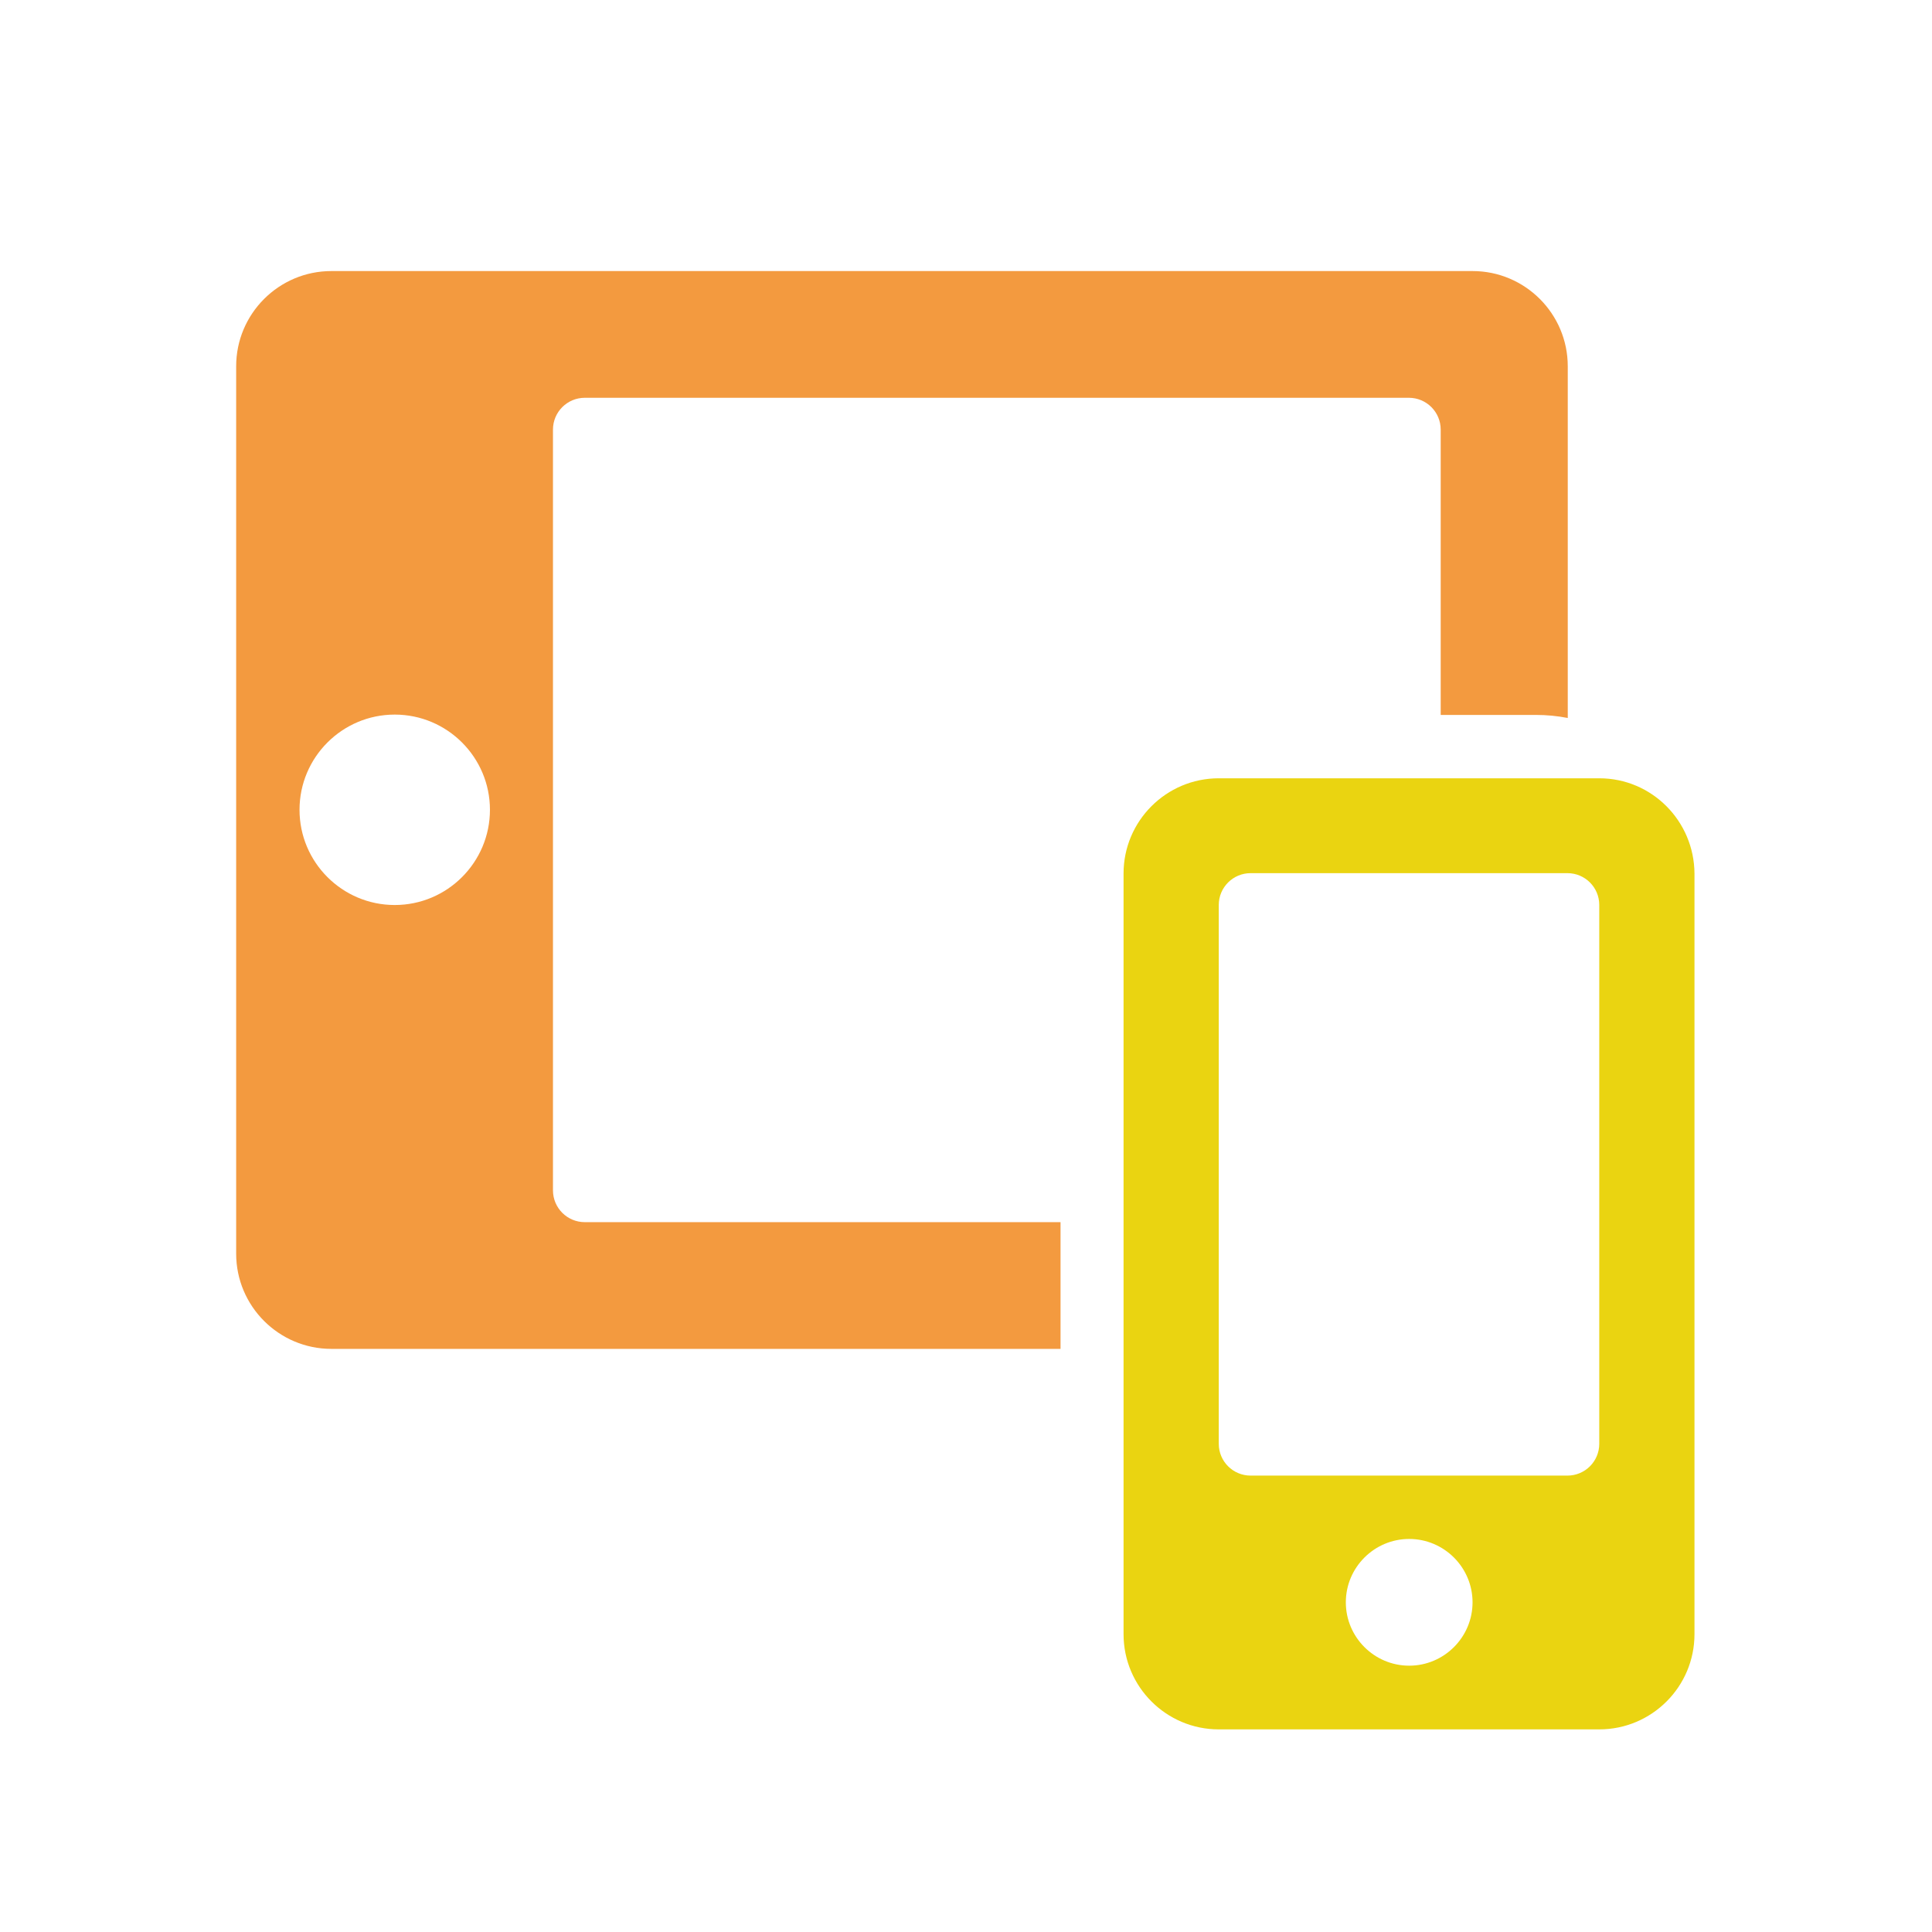 <?xml version="1.0" encoding="utf-8"?>
<!-- Generator: Adobe Illustrator 18.0.0, SVG Export Plug-In . SVG Version: 6.00 Build 0)  -->
<!DOCTYPE svg PUBLIC "-//W3C//DTD SVG 1.1//EN" "http://www.w3.org/Graphics/SVG/1.1/DTD/svg11.dtd">
<svg version="1.1" id="Layer_1" xmlns="http://www.w3.org/2000/svg" xmlns:xlink="http://www.w3.org/1999/xlink" x="0px" y="0px"
	 viewBox="0 0 570.2 570.2" enable-background="new 0 0 570.2 570.2" xml:space="preserve">
<path fill="#F39A3F" d="M313,360.7H172.6c-5.2,0-9.4-4.2-9.4-9.4V126.8c0-5.2,4.2-9.4,9.4-9.4h243.2c5.2,0,9.4,4.2,9.4,9.4V211h28.1
	c3.2,0,6.3,0.3,9.4,0.9V108.1c0-15.5-12.6-28.1-28.1-28.1H97.8c-15.5,0-28.1,12.6-28.1,28.1V370c0,15.5,12.6,28.1,28.1,28.1H313
	V360.7z M116.5,267.1c-15.5,0-28.1-12.6-28.1-28.1c0-15.5,12.6-28.1,28.1-28.1c15.5,0,28.1,12.6,28.1,28.1
	C144.6,254.5,132,267.1,116.5,267.1"/>
<path fill="#EAD411" d="M472,229.7H359.7c-15.5,0-28.1,12.6-28.1,28.1v224.5c0,15.5,12.6,28.1,28.1,28.1H472
	c15.5,0,28.1-12.6,28.1-28.1V257.8C500,242.3,487.5,229.7,472,229.7 M415.9,491.6c-10.3,0-18.7-8.4-18.7-18.7s8.4-18.7,18.7-18.7
	s18.7,8.4,18.7,18.7S426.2,491.6,415.9,491.6 M472,426.1c0,5.2-4.2,9.4-9.4,9.4h-93.5c-5.2,0-9.4-4.2-9.4-9.4v-159
	c0-5.2,4.2-9.4,9.4-9.4h93.5c5.2,0,9.4,4.2,9.4,9.4V426.1z"/>
</svg>
